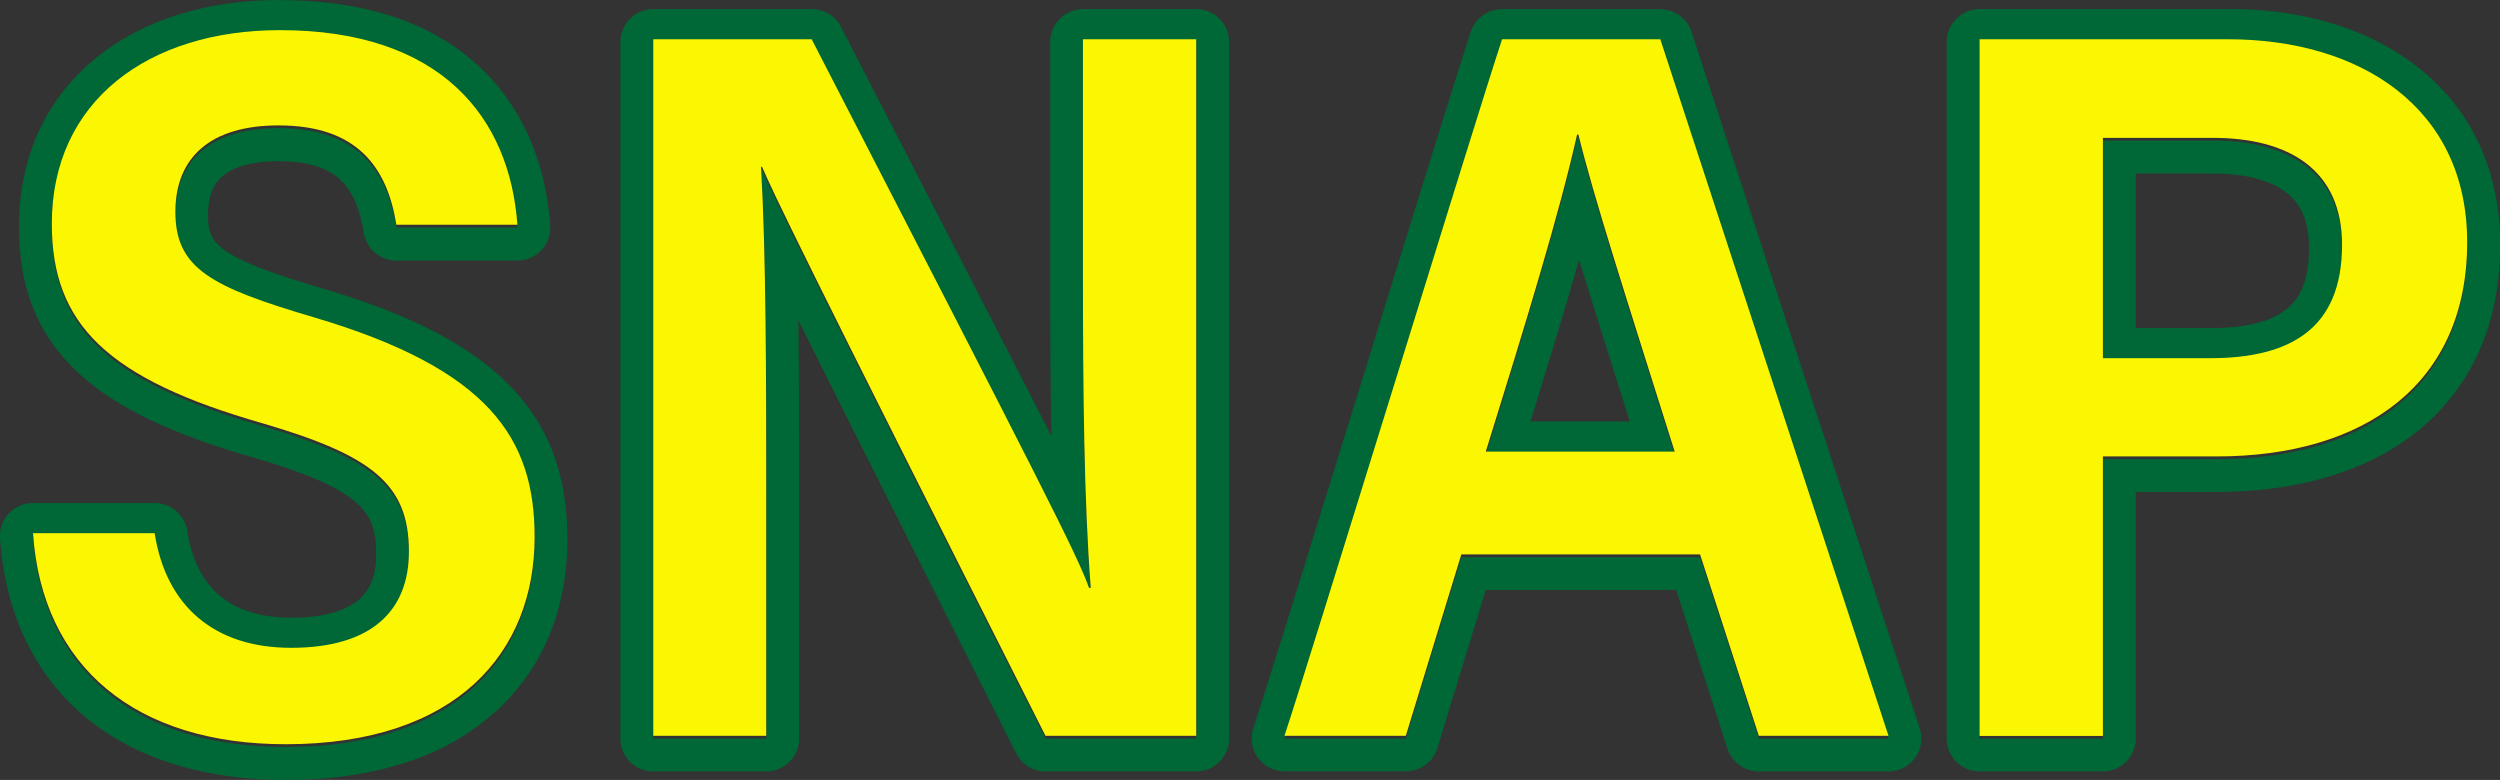 <svg xmlns="http://www.w3.org/2000/svg" viewBox="0 0 912.3 284.62"><rect x="0" y="0" width="912.3" height="284.62" fill="#333333" stroke="none"/><defs><style>.cls-1{fill:#006736;}.cls-2{fill:#fbf702;}</style></defs><title>logo</title><g id="Layer_2" data-name="Layer 2"><g id="Layer_1-2" data-name="Layer 1"><path class="cls-1" d="M102.79,58.36c58.85,0,83.79,31.89,86.64,71H145.25c-3.4-21.22-14.49-36.24-43-36.24-25.18,0-37.64,12-37.64,31.54,0,20.64,12.91,27.4,50.57,38.5,64.12,19,80.52,44.25,80.52,80.22,0,41.73-28.12,75.56-90.86,75.56-54.54,0-88.88-28.08-92.18-77H57.05c4.11,26.47,21.63,41.82,49.78,41.82,29.49,0,43-13.61,43-35.12,0-24.81-13.73-35.13-53.16-46.74-57-16.28-77.15-36.23-77.15-72.86,0-44.82,35.24-70.68,83.26-70.68m0-12c-26.92,0-50.17,7.34-67.22,21.23-18.34,14.94-28,36.19-28,61.45,0,22.36,6.65,39.13,20.94,52.74,13.38,12.76,34,22.81,64.87,31.64,40.11,11.82,44.5,20.19,44.5,35.22,0,7.49-2.06,12.9-6.28,16.54-5,4.31-13.55,6.58-24.73,6.58-21.9,0-34.66-10.65-37.92-31.66a12,12,0,0,0-11.86-10.16H12.61a12,12,0,0,0-12,12.8c1.84,27.31,12.62,49.89,31.18,65.31,18,15,43.29,22.93,73,22.93,16.47,0,31.43-2.21,44.46-6.56a89.54,89.54,0,0,0,32.62-18.74c16.86-15.5,25.78-37,25.78-62.26,0-22.86-6.16-40.21-19.38-54.6-14.19-15.45-36.35-27.25-69.74-37.13-40.27-11.87-42-16.85-42-27,0-6.39,1.71-11,5.24-14,4.14-3.59,11.19-5.49,20.4-5.49,19.44,0,28.18,7.33,31.2,26.14a12,12,0,0,0,11.85,10.1h44.18a12,12,0,0,0,12-12.87c-1.74-23.86-10.78-44-26.15-58.15-17.28-15.94-41.66-24-72.46-24Z" transform="translate(-0.61 -46.36)"/><path class="cls-1" d="M437.17,61.69V315.87h-55c-90.4-178.94-99.1-197.72-103.43-207.63h-.37c1.85,32.37,1.89,75.85,1.89,121.32v86.31H239V61.69h57.81c84.34,163.62,97.07,188.46,101.21,200.22h.63c-2.48-31.44-2.85-72.77-2.85-114.21v-86h41.33m0-12H395.84a12,12,0,0,0-12,12v86c0,19.37.08,39.05.43,57.82C369.61,176.69,346.05,131,307.52,56.19a12,12,0,0,0-10.67-6.5H239a12,12,0,0,0-12,12V315.87a12,12,0,0,0,12,12h41.22a12,12,0,0,0,12-12V229.56c0-22.31,0-45-.26-66.34,14.79,29.76,39,77.93,79.46,158.06a12,12,0,0,0,10.71,6.59h55a12,12,0,0,0,12-12V61.69a12,12,0,0,0-12-12Z" transform="translate(-0.61 -46.36)"/><path class="cls-1" d="M606.49,61.69l83.27,254.18H642.44L621,249.68H533.88l-20.26,66.19H469.33c8.29-24.67,70.13-226.2,79.42-254.18h57.74M542.8,212.16h68.94C594,155.88,582.08,119,576.6,96.46h-.48c-6.47,28.85-18.57,68.33-33.32,115.7M606.49,49.69H548.75a12,12,0,0,0-11.39,8.22c-4.62,13.92-21.54,68.5-39.45,126.3C480.31,241,462.11,299.68,458,312a12,12,0,0,0,11.38,15.83h44.29a12,12,0,0,0,11.47-8.49l17.66-57.7H612.3L631,319.56a12,12,0,0,0,11.42,8.31h47.32a12,12,0,0,0,11.41-15.74L617.89,58a12,12,0,0,0-11.4-8.26ZM559.1,200.16c6.72-21.71,12.73-41.4,17.76-59,4.55,14.83,10.09,32.39,16.67,53.2l1.83,5.8Z" transform="translate(-0.61 -46.36)"/><path class="cls-1" d="M813.77,61.69c47.62,0,87.15,24.53,87.15,74.08,0,51.84-37.6,78.15-91.48,78.15H768v102H723V61.69h90.78M768,178.08h38.9c29.47,0,48.37-10.65,48.37-41.42,0-27.26-19.3-39-47.19-39H768v80.4M813.77,49.69H723a12,12,0,0,0-12,12V315.87a12,12,0,0,0,12,12h45a12,12,0,0,0,12-12v-90h29.49c30,0,55.46-7.71,73.49-22.3,19.62-15.88,30-39.34,30-67.85,0-27.13-10.5-49.64-30.35-65.09-17.64-13.74-41.43-21-68.8-21Zm-33.82,60H808c11.67,0,20.93,2.36,26.78,6.81,5.66,4.32,8.41,10.91,8.41,20.17,0,17.66-6.19,29.42-36.37,29.42H780v-56.4Z" transform="translate(-0.61 -46.36)"/><path class="cls-2" d="M57.05,240.94c4.11,26.47,21.63,41.82,49.78,41.82,29.49,0,43-13.61,43-35.12,0-24.82-13.73-35.13-53.16-46.74-57-16.28-77.15-36.23-77.15-72.86,0-44.82,35.24-70.68,83.26-70.68,58.85,0,83.79,31.89,86.64,71H145.25c-3.4-21.22-14.49-36.24-43-36.24-25.18,0-37.64,12-37.64,31.54,0,20.64,12.91,27.4,50.57,38.5,64.12,19,80.52,44.25,80.52,80.22,0,41.73-28.12,75.56-90.86,75.56-54.54,0-88.88-28.08-92.18-77Z" transform="translate(-0.61 -46.36)"/><path class="cls-2" d="M239,314.87V60.69h57.81c84.34,163.62,97.07,188.46,101.21,200.22h.63c-2.48-31.44-2.85-72.77-2.85-114.21v-86h41.33V314.87h-55c-90.4-178.94-99.1-197.72-103.43-207.63h-.37c1.85,32.37,1.89,75.85,1.89,121.32v86.31Z" transform="translate(-0.61 -46.36)"/><path class="cls-2" d="M533.88,248.68l-20.26,66.19H469.33c8.29-24.67,70.13-226.2,79.42-254.18h57.74l83.27,254.18H642.44L621,248.68Zm77.86-37.52C594,154.88,582.08,118,576.6,95.46h-.48c-6.47,28.85-18.57,68.33-33.32,115.7Z" transform="translate(-0.61 -46.36)"/><path class="cls-2" d="M723,60.69h90.78c47.62,0,87.15,24.53,87.15,74.08,0,51.84-37.6,78.15-91.48,78.15H768v102H723Zm45,116.39h38.9c29.47,0,48.37-10.66,48.37-41.42,0-27.26-19.3-39-47.19-39H768Z" transform="translate(-0.61 -46.36)"/></g></g></svg>
